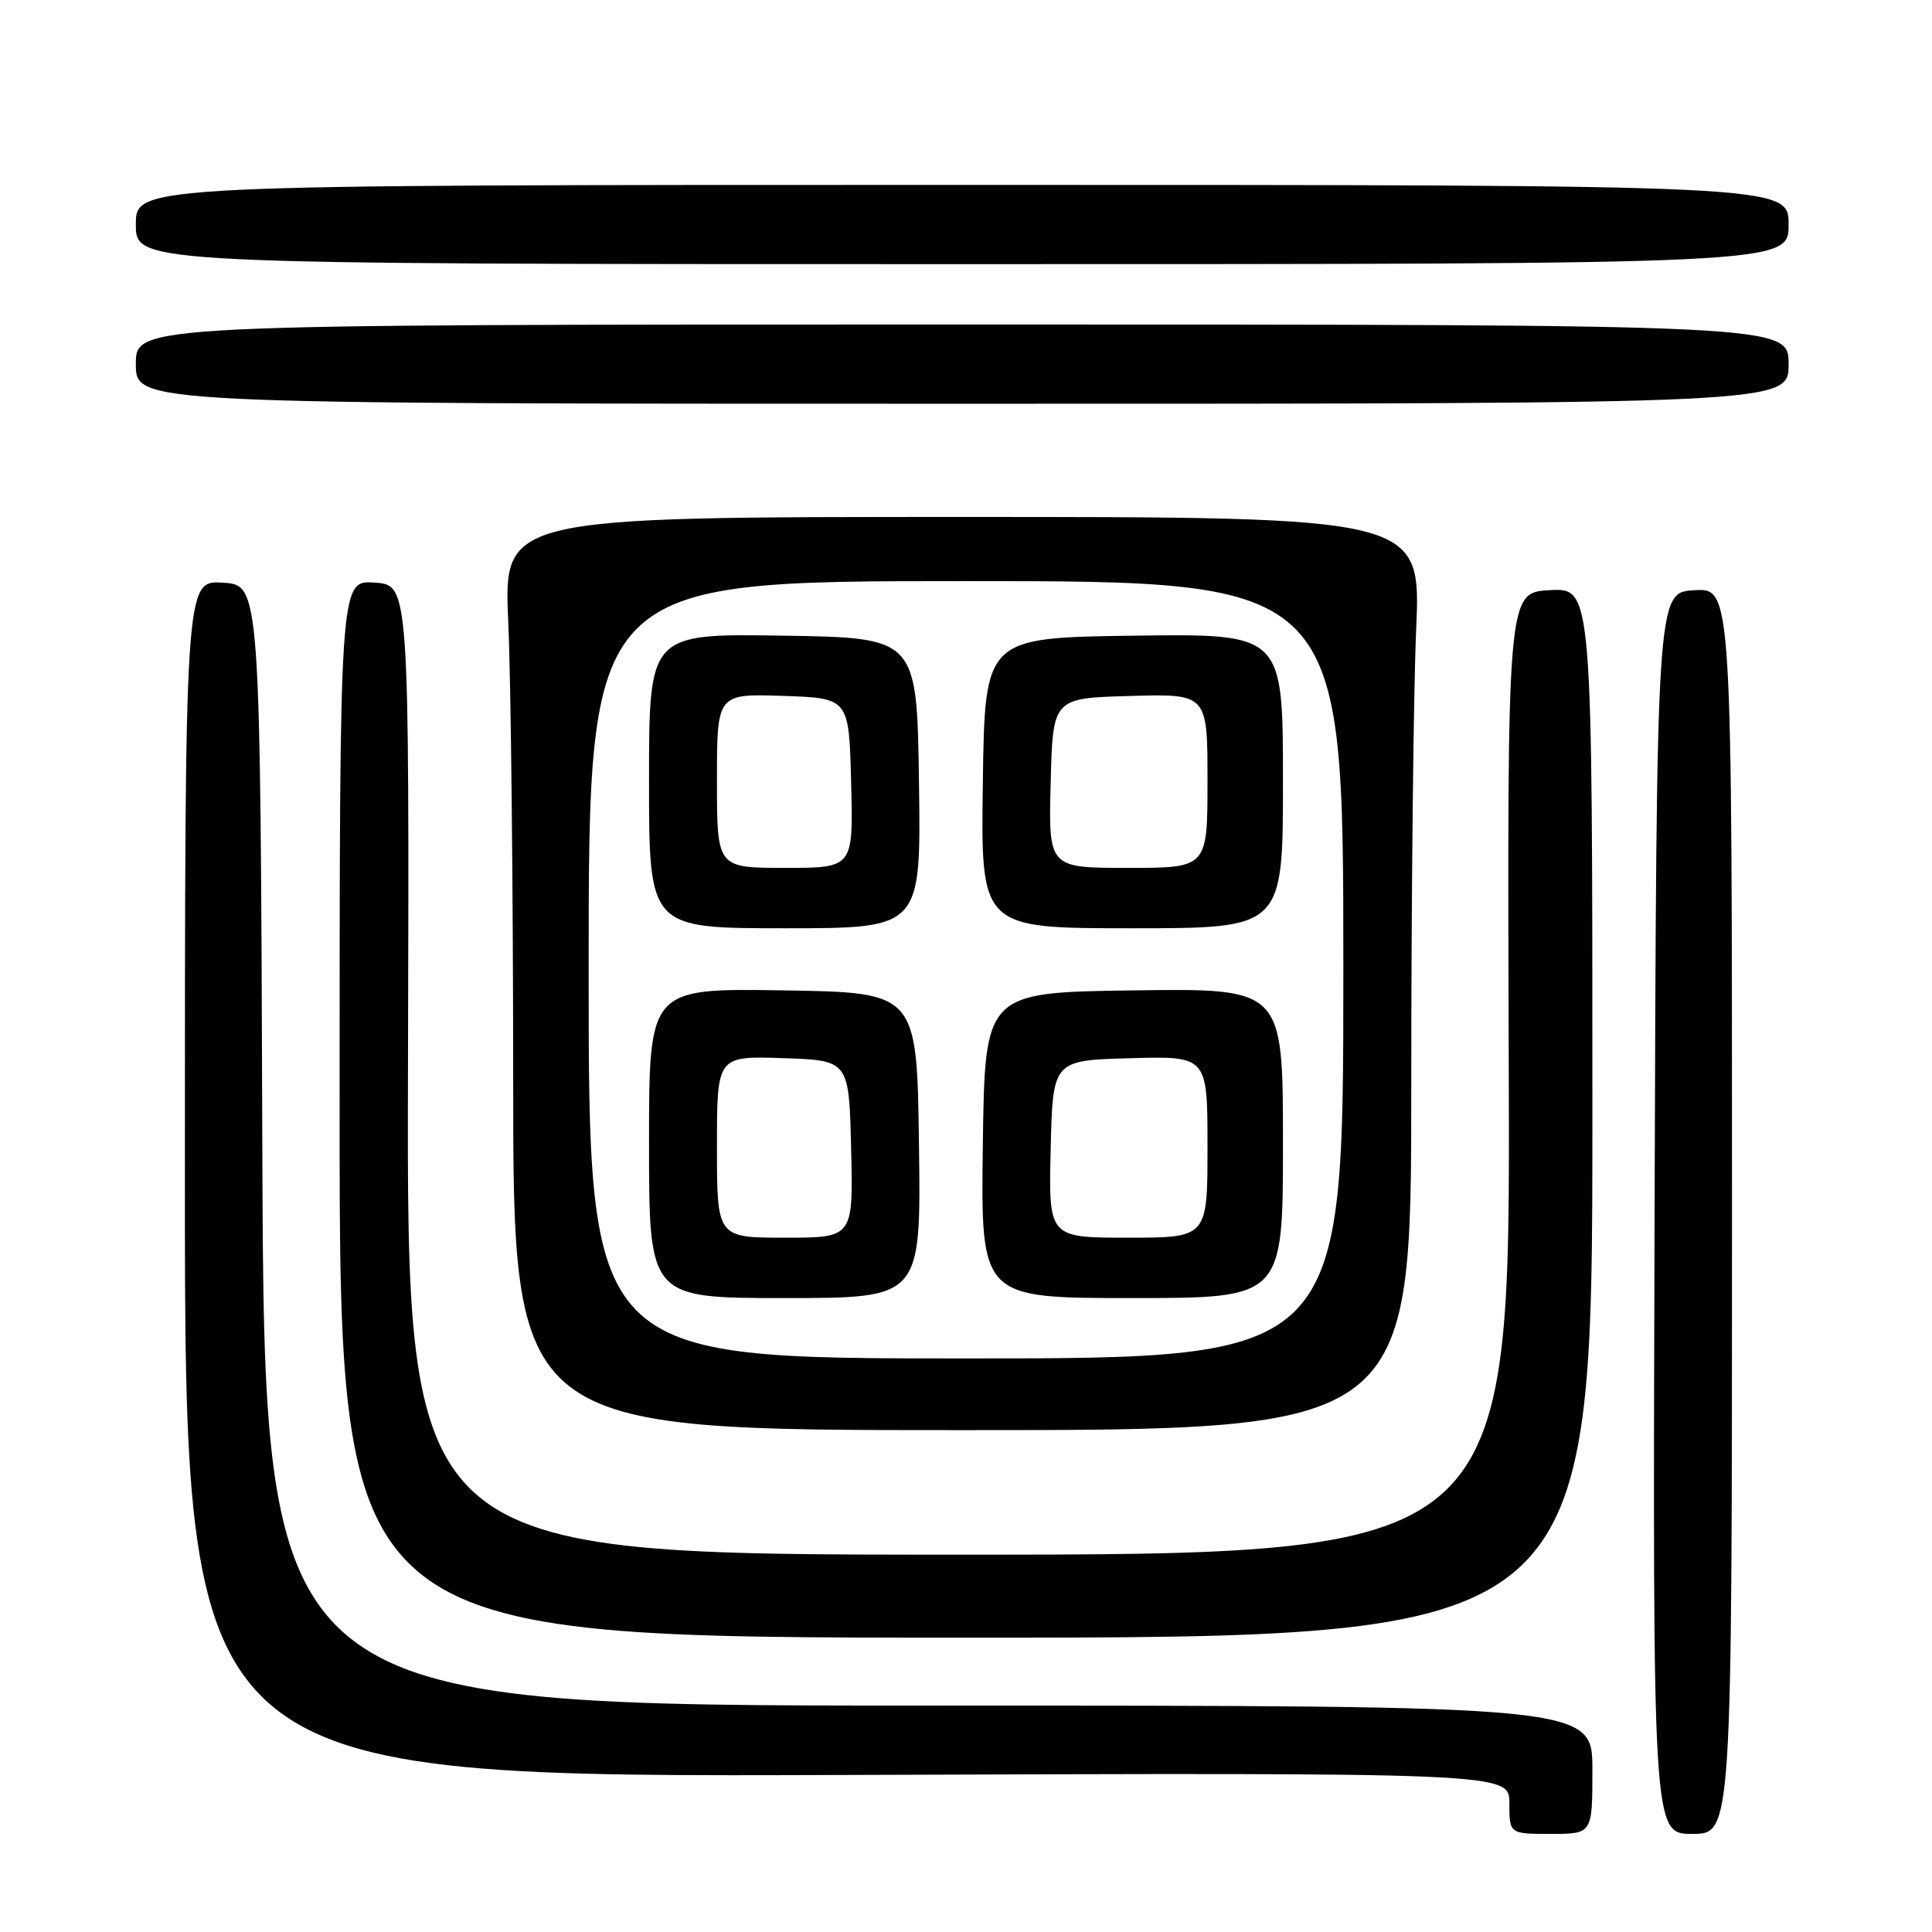 <?xml version="1.0" encoding="UTF-8" standalone="no"?>
<!DOCTYPE svg PUBLIC "-//W3C//DTD SVG 1.1//EN" "http://www.w3.org/Graphics/SVG/1.1/DTD/svg11.dtd" >
<svg xmlns="http://www.w3.org/2000/svg" xmlns:xlink="http://www.w3.org/1999/xlink" version="1.1" viewBox="0 0 256 256">
 <g >
 <path fill="currentColor"
d=" M 211.00 234.50 C 211.00 226.00 211.00 226.00 123.01 226.00 C 35.01 226.00 35.01 226.00 34.76 151.75 C 34.50 77.50 34.50 77.50 29.50 77.21 C 24.50 76.91 24.50 76.91 24.50 156.21 C 24.50 235.50 24.50 235.50 112.25 235.19 C 200.00 234.88 200.00 234.88 200.00 238.94 C 200.00 243.00 200.00 243.00 205.50 243.00 C 211.00 243.00 211.00 243.00 211.00 234.50 Z  M 229.50 160.46 C 229.50 77.91 229.50 77.91 224.50 78.21 C 219.50 78.50 219.50 78.50 219.24 160.75 C 218.99 243.00 218.99 243.00 224.24 243.00 C 229.50 243.00 229.50 243.00 229.50 160.46 Z  M 211.00 147.45 C 211.00 77.90 211.00 77.90 205.36 78.20 C 199.71 78.50 199.71 78.50 199.92 142.25 C 200.13 206.00 200.13 206.00 127.01 206.00 C 53.89 206.00 53.89 206.00 54.06 141.75 C 54.23 77.50 54.23 77.50 49.62 77.20 C 45.00 76.89 45.00 76.89 45.00 146.95 C 45.00 217.00 45.00 217.00 128.00 217.00 C 211.00 217.00 211.00 217.00 211.00 147.45 Z  M 187.00 143.91 C 187.00 118.83 187.29 91.61 187.65 83.41 C 188.29 68.50 188.29 68.50 127.50 68.50 C 66.71 68.50 66.71 68.50 67.35 82.50 C 67.70 90.20 67.99 117.42 68.00 143.00 C 68.00 189.50 68.00 189.50 127.50 189.50 C 187.00 189.50 187.00 189.50 187.00 143.91 Z  M 237.00 48.25 C 237.00 43.00 237.00 43.00 127.50 43.00 C 18.00 43.00 18.00 43.00 18.00 48.25 C 18.00 53.50 18.00 53.50 127.50 53.50 C 237.00 53.50 237.00 53.50 237.00 48.25 Z  M 237.00 29.75 C 237.00 24.50 237.00 24.50 127.50 24.50 C 18.00 24.50 18.00 24.50 18.00 29.75 C 18.00 35.00 18.00 35.00 127.50 35.00 C 237.00 35.00 237.00 35.00 237.00 29.75 Z  M 78.00 128.50 C 78.00 77.00 78.00 77.00 128.00 77.00 C 178.00 77.00 178.00 77.00 178.00 128.50 C 178.00 180.00 178.00 180.00 128.00 180.00 C 78.00 180.00 78.00 180.00 78.00 128.50 Z  M 121.77 151.75 C 121.50 131.50 121.50 131.50 103.75 131.23 C 86.00 130.95 86.00 130.95 86.00 151.48 C 86.00 172.00 86.00 172.00 104.02 172.00 C 122.04 172.00 122.04 172.00 121.77 151.75 Z  M 170.00 151.48 C 170.00 130.96 170.00 130.96 150.25 131.23 C 130.50 131.50 130.50 131.50 130.23 151.75 C 129.96 172.00 129.96 172.00 149.98 172.00 C 170.00 172.00 170.00 172.00 170.00 151.48 Z  M 121.77 103.75 C 121.50 84.50 121.50 84.50 103.75 84.23 C 86.00 83.95 86.00 83.95 86.00 103.48 C 86.00 123.00 86.00 123.00 104.02 123.00 C 122.04 123.00 122.04 123.00 121.77 103.75 Z  M 170.00 103.48 C 170.00 83.96 170.00 83.96 150.25 84.23 C 130.50 84.50 130.50 84.50 130.23 103.75 C 129.96 123.00 129.96 123.00 149.98 123.00 C 170.00 123.00 170.00 123.00 170.00 103.48 Z  M 95.00 151.96 C 95.00 139.92 95.00 139.92 103.75 140.21 C 112.50 140.50 112.50 140.50 112.78 152.25 C 113.06 164.00 113.06 164.00 104.03 164.00 C 95.00 164.00 95.00 164.00 95.00 151.96 Z  M 139.22 152.25 C 139.50 140.50 139.50 140.50 149.75 140.22 C 160.00 139.93 160.00 139.93 160.00 151.97 C 160.00 164.00 160.00 164.00 149.47 164.00 C 138.94 164.00 138.94 164.00 139.22 152.25 Z  M 95.00 103.46 C 95.00 91.92 95.00 91.92 103.75 92.21 C 112.50 92.50 112.50 92.50 112.78 103.75 C 113.07 115.00 113.07 115.00 104.03 115.00 C 95.00 115.00 95.00 115.00 95.00 103.46 Z  M 139.22 103.75 C 139.50 92.50 139.50 92.50 149.75 92.22 C 160.00 91.93 160.00 91.93 160.00 103.47 C 160.00 115.00 160.00 115.00 149.47 115.00 C 138.93 115.00 138.93 115.00 139.22 103.75 Z "/>
</g>
</svg>